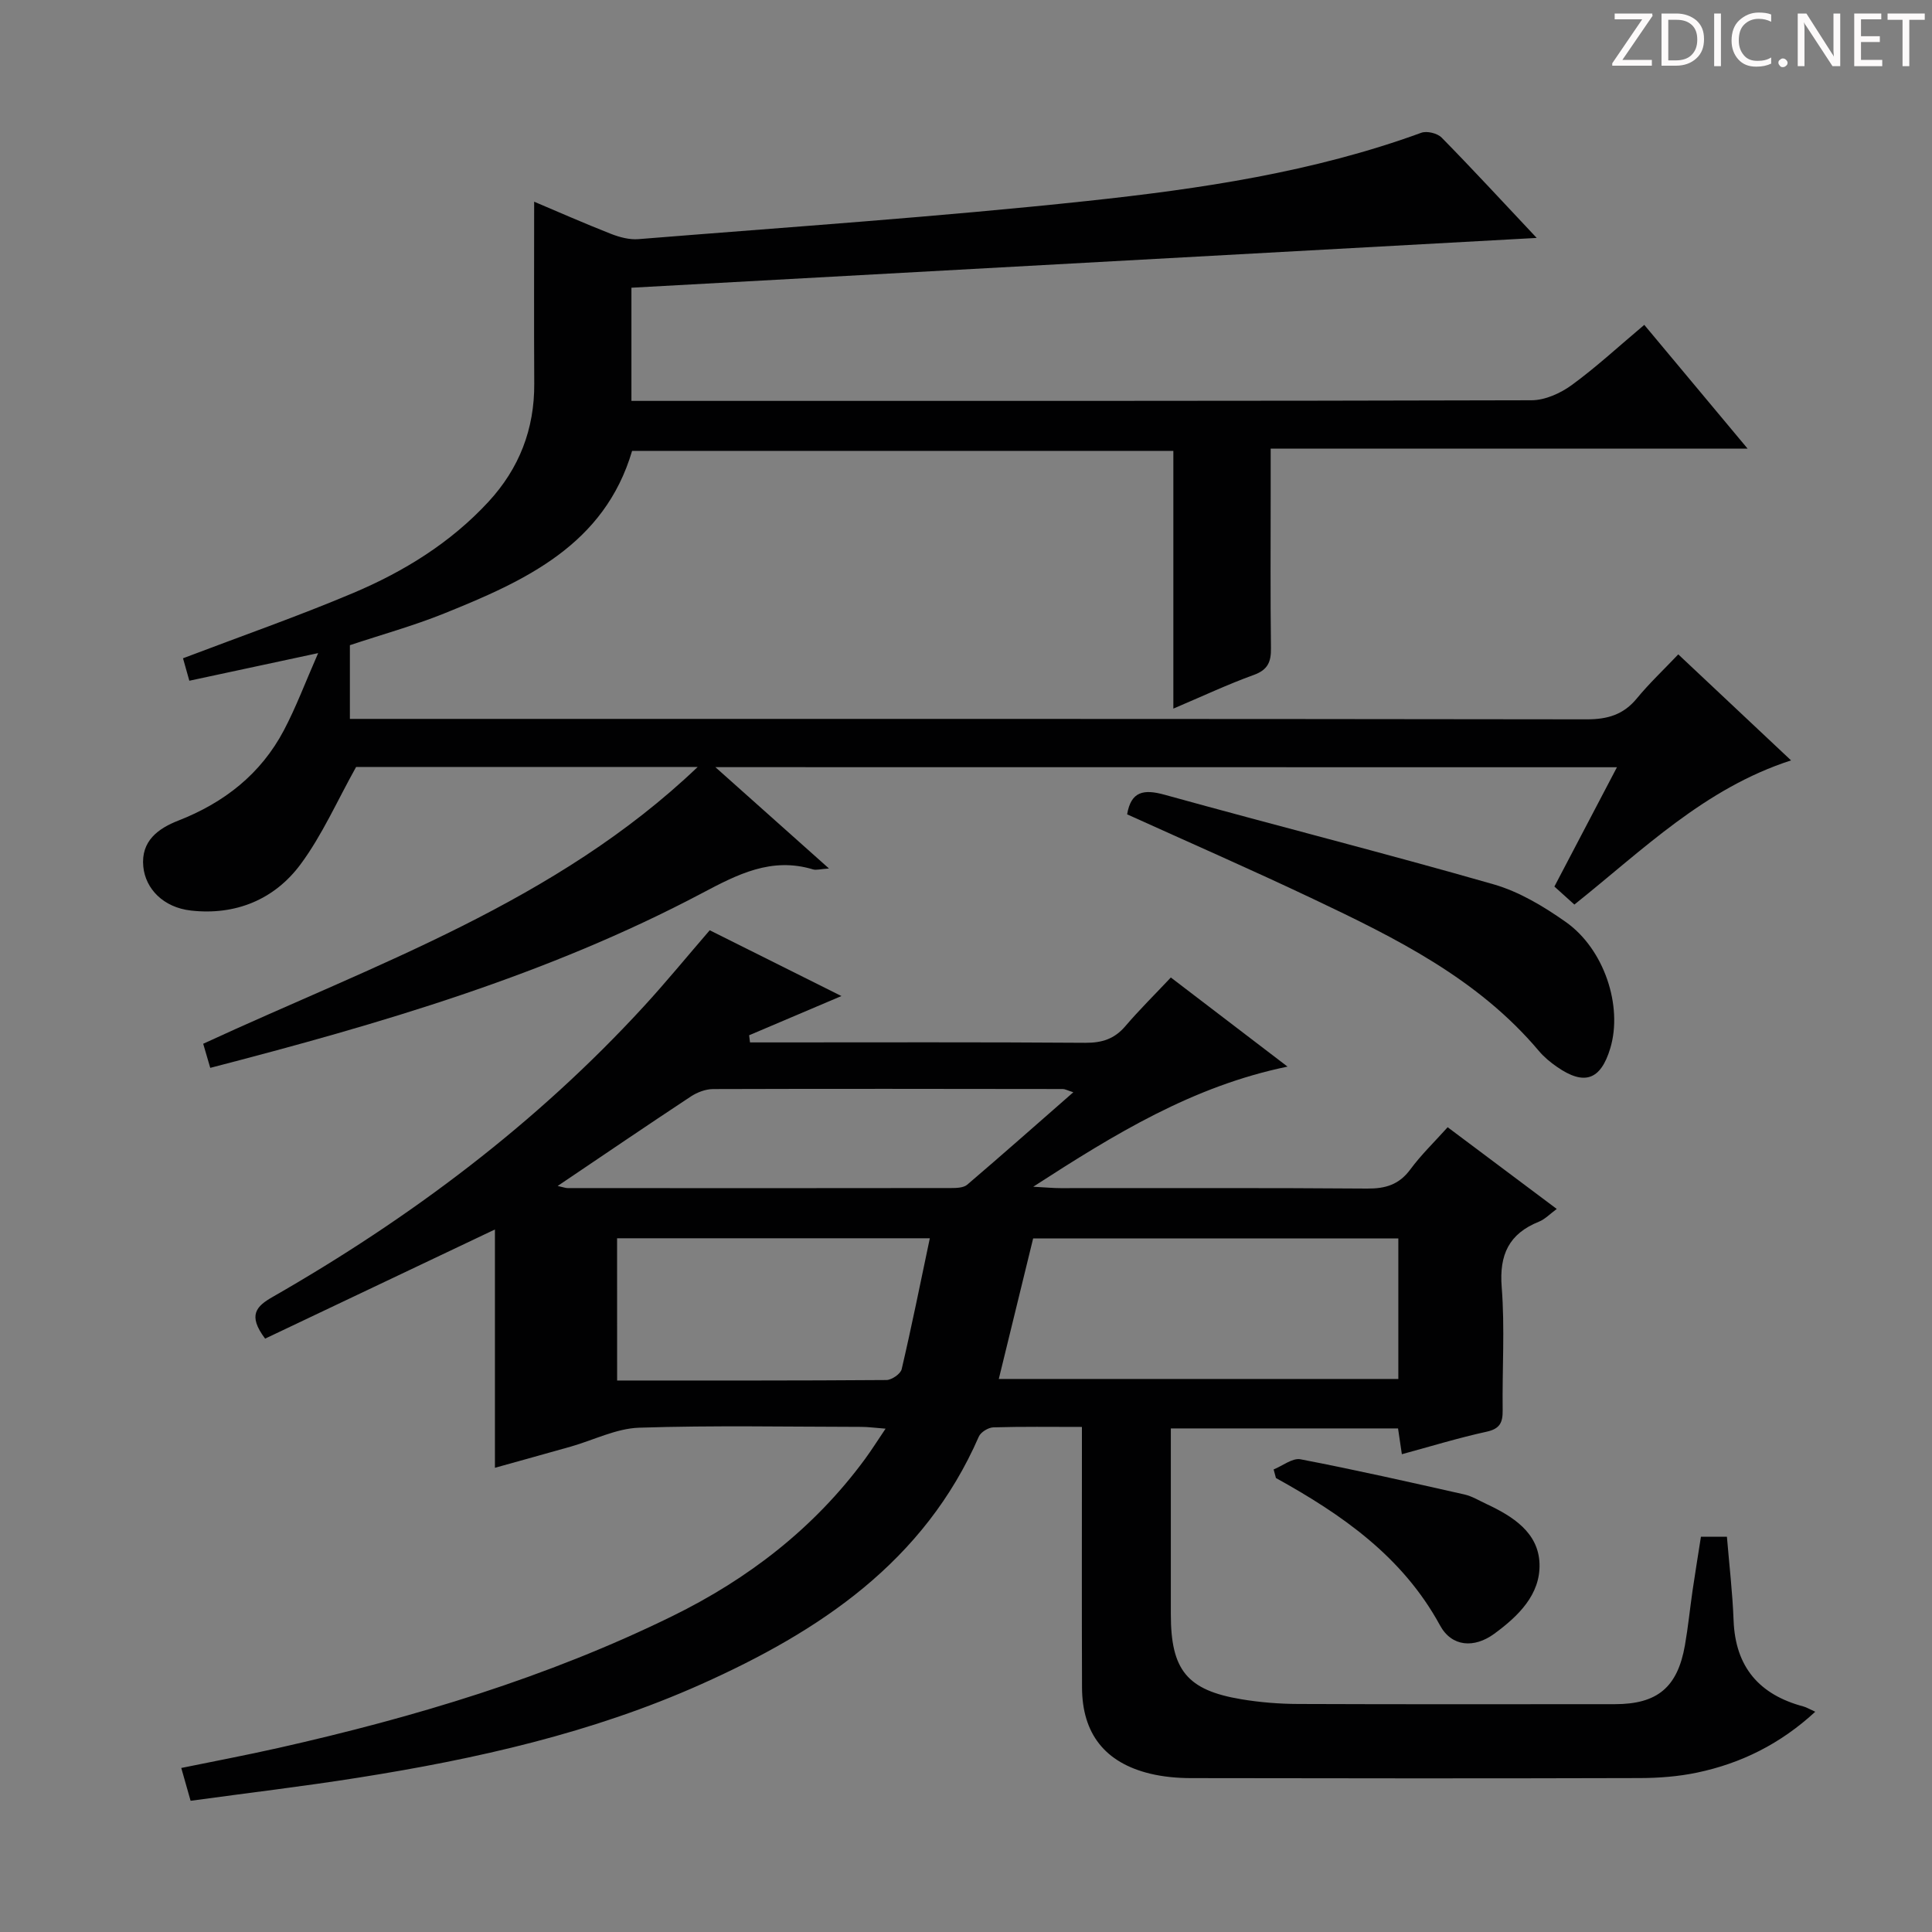 <svg enable-background="new 0 0 400 400" viewBox="0 0 400 400" xmlns="http://www.w3.org/2000/svg"><rect x="0" y="0" width="400" height="400" fill="#808080" stroke="none"/><g fill="#fcfafa"><path d="m342.2 3.2-6.3 9.2h6.1v1.2h-8.2v-.5l6.2-9.1h-5.7v-1.2h7.8v.4z"/><path d="m344 13.7v-10.9h3.1c1.6 0 3 .5 4.1 1.4 1.1 1 1.6 2.2 1.6 3.9s-.5 3-1.6 4-2.5 1.5-4.2 1.5h-3zm1.4-9.6v8.4h1.6c1.4 0 2.5-.4 3.2-1.1.8-.8 1.2-1.8 1.2-3.2s-.4-2.4-1.2-3.1-1.8-1-3.1-1z"/><path d="m356.3 2.8v10.9h-1.4v-10.9z"/><path d="m366.6 13.2c-.8.4-1.8.6-3 .6-1.6 0-2.8-.5-3.7-1.5s-1.4-2.3-1.4-3.9c0-1.7.5-3.2 1.6-4.2s2.4-1.6 4-1.6c1 0 1.9.1 2.6.4v1.5c-.8-.4-1.6-.6-2.6-.6-1.2 0-2.2.4-3 1.2s-1.1 1.9-1.1 3.3c0 1.3.4 2.3 1.1 3.1s1.6 1.1 2.8 1.1c1.1 0 2-.2 2.8-.7v1.3z"/><path d="m368.2 13c0-.3.1-.5.3-.6.2-.2.4-.3.6-.3.3 0 .5.1.7.3s.3.4.3.6-.1.5-.3.6c-.2.2-.4.3-.7.3s-.5-.1-.6-.3c-.2-.2-.3-.4-.3-.6z"/><path d="m381.1 13.7h-1.7l-5.5-8.4c-.2-.2-.3-.5-.4-.7 0 .2.1.8.1 1.5v7.6h-1.4v-10.9h1.8l5.3 8.3c.3.4.4.6.4.8 0-.3-.1-.8-.1-1.6v-7.5h1.4v10.9z"/><path d="m389.7 13.7h-5.8v-10.9h5.6v1.2h-4.2v3.5h3.9v1.2h-3.9v3.7h4.4z"/><path d="m398.4 4.1h-3.1v9.6h-1.4v-9.6h-3.1v-1.3h7.7v1.3z"/></g><path d="m224 295.43c-6.42 0-12.38-.09-18.34.09-1.05.03-2.61.99-3.01 1.92-11.31 25.92-32.99 40.31-57.48 51.26-22.58 10.1-46.56 15.48-70.88 19.33-11.46 1.82-22.98 3.18-34.83 4.8-.69-2.44-1.21-4.28-1.93-6.79 6.99-1.43 13.6-2.68 20.16-4.16 28.09-6.33 55.58-14.56 81.51-27.28 15.74-7.72 29.39-18.24 39.88-32.51 1.35-1.84 2.57-3.78 4.27-6.3-2.2-.17-3.63-.37-5.05-.37-15.33-.02-30.67-.33-45.99.17-4.73.16-9.39 2.56-14.09 3.9-5.26 1.49-10.52 2.94-15.75 4.4 0-16.76 0-33.29 0-49.34-15.73 7.47-31.68 15.05-47.58 22.6-3.68-4.89-1.8-6.72 1.6-8.66 28.49-16.32 54.5-35.84 76.78-60.1 4.6-5.01 8.92-10.29 13.67-15.79 8.99 4.49 18.02 9 27.27 13.62-6.58 2.8-12.85 5.46-19.11 8.12.06.49.12.98.18 1.48h4.45c21.66 0 43.33-.08 64.99.08 3.45.02 6.01-.8 8.26-3.43 2.91-3.41 6.12-6.57 9.43-10.09 8.11 6.19 15.74 12.02 24.16 18.45-19.64 4.06-35.69 13.9-52.65 24.87 2.62.14 4.13.29 5.65.29 21.16.02 42.33-.08 63.49.09 3.8.03 6.6-.81 8.93-3.96 2.24-3.04 5-5.69 7.73-8.74 7.6 5.69 14.89 11.16 22.59 16.92-1.42 1.04-2.43 2.13-3.68 2.63-6.21 2.5-8.25 6.82-7.72 13.55.67 8.45.09 16.99.2 25.48.03 2.52-.53 3.85-3.32 4.46-5.82 1.27-11.54 3.03-17.55 4.66-.27-1.84-.51-3.44-.79-5.34-15.5 0-30.91 0-47.04 0v12.02 26.5c0 11.49 3.36 15.67 14.53 17.54 3.92.66 7.94.98 11.91.99 21.83.09 43.66.04 65.49.04 8.79 0 12.98-3.47 14.51-12.21.66-3.76 1.03-7.56 1.58-11.34.53-3.6 1.12-7.2 1.73-11.11h5.38c.48 5.78 1.16 11.54 1.38 17.31.36 9.67 5.32 15.39 14.47 17.83.63.17 1.21.53 2.44 1.09-7.21 6.65-15.33 10.68-24.47 12.6-3.87.81-7.9 1.12-11.86 1.13-31 .09-61.99.07-92.99.01-2.8-.01-5.67-.27-8.38-.92-9.36-2.27-14.08-8.28-14.11-17.85-.06-16-.02-32-.02-47.99 0-1.81 0-3.6 0-5.95zm-17.21-9.93h82.72c0-9.87 0-19.42 0-29.09-25.51 0-50.7 0-75.61 0-2.41 9.84-4.72 19.29-7.11 29.09zm-79.02.32c18.83 0 37.29.04 55.76-.1 1.09-.01 2.92-1.27 3.15-2.24 2.07-8.85 3.86-17.76 5.83-27.11-22.12 0-43.34 0-64.75 0 .01 9.88.01 19.45.01 29.45zm-12.31-40.28c1.18.26 1.63.44 2.07.44 26.48.02 52.95.03 79.43-.01 1.11 0 2.54-.05 3.29-.69 7.25-6.19 14.39-12.51 21.97-19.14-1.27-.4-1.72-.67-2.17-.67-24.14-.03-48.29-.07-72.43.01-1.54.01-3.27.67-4.58 1.53-9.03 5.96-17.97 12.05-27.58 18.53z" fill="#010102"/><path d="m148.11 158.83c8.11 7.23 15.46 13.78 23.52 20.98-1.8.12-2.63.39-3.3.19-8.61-2.61-15.62 1.02-23 4.93-32.07 16.96-66.62 27.05-101.8 36.16-.48-1.65-.93-3.18-1.46-4.99 35.56-16.44 73.08-29.34 102.38-57.31-23.9 0-47.8 0-70.72 0-3.92 7.01-7 14.06-11.46 20.1-5.44 7.37-13.53 10.67-22.74 9.63-5.75-.65-9.41-4.53-9.86-9.08-.54-5.38 3.18-7.95 7.24-9.54 9.53-3.73 17.09-9.65 21.87-18.71 2.53-4.8 4.44-9.93 7.09-15.97-9.58 2.06-17.91 3.84-26.67 5.72-.49-1.74-.96-3.4-1.31-4.65 12.11-4.61 23.86-8.71 35.29-13.54 10.47-4.43 20.11-10.38 27.94-18.85 6.38-6.91 9.55-15.05 9.49-24.49-.07-12.45-.02-24.9-.02-37.65 4.74 2 10.26 4.44 15.88 6.65 1.79.7 3.86 1.26 5.73 1.1 30.98-2.5 62-4.6 92.9-7.9 23.42-2.51 46.8-5.96 69.16-14.12 1.17-.43 3.34.1 4.22 1 6.29 6.4 12.37 13 19.68 20.77-63.23 3.48-125.14 6.88-187.43 10.31v23.43h5.36c60.33 0 120.66.04 181-.13 2.81-.01 6-1.45 8.34-3.16 5.08-3.71 9.73-8.02 15-12.45 7.02 8.4 13.88 16.63 21.39 25.62-33.29 0-65.65 0-98.74 0v8.79c0 10.83-.08 21.67.06 32.5.04 2.86-.64 4.51-3.56 5.57-5.4 1.95-10.62 4.41-16.65 6.97 0-18.28 0-35.69 0-53.36-37.61 0-74.72 0-112.06 0-5.73 19.43-22.11 26.9-38.96 33.68-6.31 2.54-12.9 4.36-19.47 6.55v15.26h6.57c83.17 0 166.33-.03 249.5.09 4.33.01 7.62-.97 10.39-4.34 2.53-3.08 5.45-5.83 8.57-9.11 7.93 7.46 15.52 14.58 23.35 21.95-17.92 5.8-30.62 18.49-44.86 29.85-1.19-1.07-2.49-2.25-4.14-3.73 4.24-8.09 8.45-16.12 12.95-24.7-62.25-.02-123.9-.02-186.66-.02z" fill="#010102"/><path d="m233.36 168.6c.81-4.78 3.43-5.26 7.78-4.05 22.67 6.28 45.48 12.06 68.09 18.54 5.29 1.52 10.35 4.56 14.91 7.77 8.02 5.63 11.86 17.45 9.26 26.14-1.98 6.61-5.36 7.83-11.05 3.88-1.36-.94-2.68-2.03-3.74-3.29-12.6-14.96-29.62-23.36-46.77-31.49-12.73-6.04-25.65-11.69-38.48-17.5z" fill="#010102"/><path d="m263.69 304.23c1.87-.75 3.91-2.42 5.57-2.1 11.36 2.18 22.64 4.74 33.92 7.28 1.59.36 3.06 1.27 4.56 1.97 5.46 2.55 10.79 5.91 11 12.37.21 6.4-4.43 10.89-9.38 14.51-4.13 3.02-8.79 2.73-11.22-1.74-7.76-14.25-20.29-22.94-33.97-30.51-.17-.58-.32-1.18-.48-1.78z" fill="#010102"/></svg>